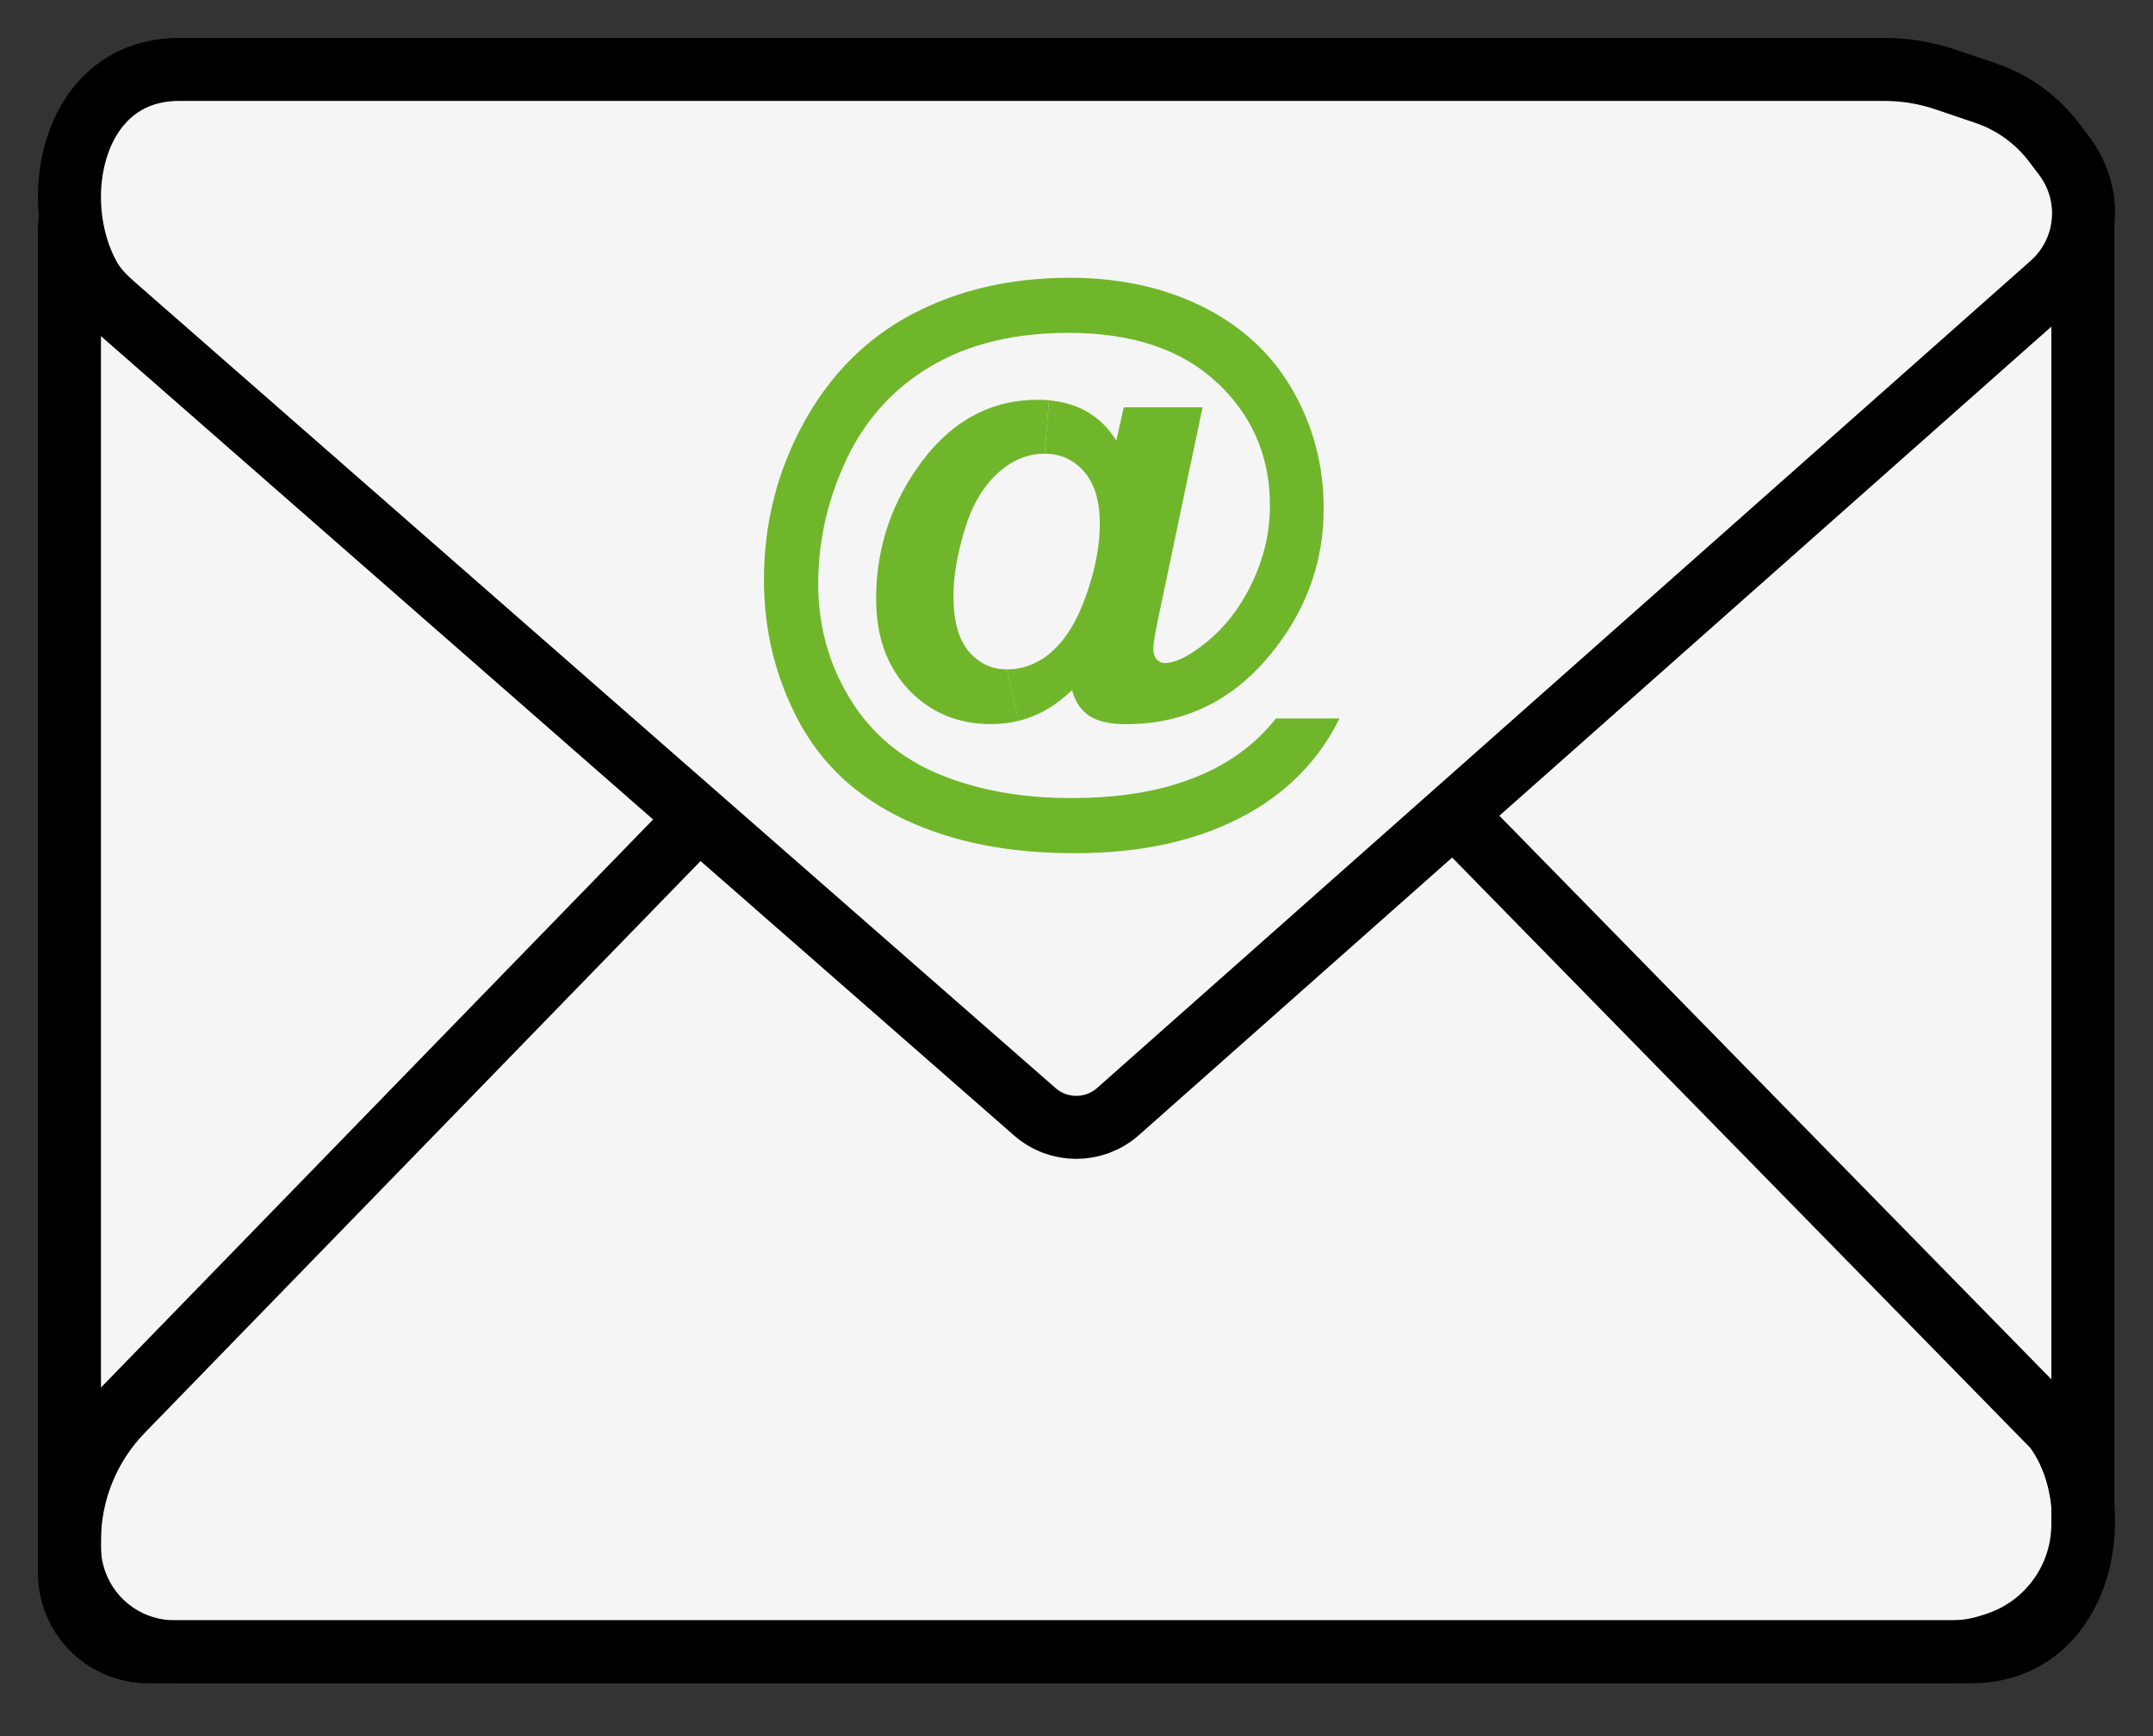 <svg xmlns="http://www.w3.org/2000/svg" width="31" height="25" viewBox="0 0 31 25" fill="none">
    <rect x="0" y="0" width="31" height="25" fill="#333333" stroke="none"/>
    <path d="M1 3.332V22.272C1 22.881 1.365 23.431 1.926 23.667C2.112 23.745 2.312 23.786 2.513 23.786H14.287H21.334H28.1C28.285 23.786 28.47 23.757 28.646 23.701L28.722 23.677C29.477 23.439 29.99 22.739 29.99 21.948V3.332C29.99 2.33 29.178 1.518 28.176 1.518H15.495H2.814C1.812 1.518 1 2.33 1 3.332Z" fill="#F5F5F5" stroke="black" stroke-width="0.907"/>
    <path d="M29.578 20.553L17.452 8.171C16.382 7.079 14.622 7.082 13.556 8.179L1.759 20.317C1.272 20.818 1 21.489 1 22.188V22.653C1 23.041 1.199 23.403 1.528 23.611C1.709 23.725 1.919 23.786 2.133 23.786H3.416L8.163 23.786L21.753 23.786L28.38 23.786C30.027 23.786 30.402 21.643 29.578 20.553Z" stroke="black" stroke-width="0.907"/>
    <path d="M1.638 4.399L14.899 16.009C15.242 16.31 15.756 16.309 16.098 16.006L29.54 4.094C29.832 3.835 30 3.463 30 3.072C30 2.776 29.904 2.488 29.726 2.251L29.582 2.06C29.33 1.725 28.983 1.473 28.585 1.339L28.01 1.144C27.729 1.049 27.434 1 27.137 1H22.841H16.035H12.412H8.789H2.578C1.04 1 0.661 2.879 1.29 3.999C1.377 4.154 1.504 4.281 1.638 4.399Z" fill="#F5F5F5" stroke="black" stroke-width="0.907"/>
    <path d="M15.042 6.533C14.796 6.533 14.568 6.628 14.359 6.819C14.151 7.011 13.992 7.283 13.887 7.636C13.781 7.989 13.728 8.302 13.728 8.575C13.728 8.939 13.802 9.208 13.948 9.38C14.096 9.552 14.279 9.639 14.496 9.639L14.668 10.379C14.54 10.411 14.407 10.427 14.269 10.427C13.793 10.427 13.399 10.262 13.085 9.934C12.988 9.831 12.905 9.717 12.838 9.593C12.689 9.32 12.615 8.997 12.615 8.621C12.615 7.946 12.804 7.33 13.182 6.774C13.641 6.096 14.227 5.757 14.944 5.757C14.999 5.757 15.053 5.759 15.104 5.764L15.042 6.532V6.533Z" fill="#70B62B"/>
    <path d="M17.52 5.506C17.01 5.03 16.298 4.793 15.385 4.793C14.609 4.793 13.951 4.952 13.412 5.269C12.872 5.586 12.465 6.032 12.191 6.609C11.918 7.184 11.781 7.784 11.781 8.407C11.781 8.899 11.882 9.356 12.083 9.777C12.13 9.874 12.182 9.969 12.238 10.062C12.543 10.559 12.972 10.921 13.523 11.149C14.074 11.377 14.704 11.492 15.415 11.492C16.125 11.492 16.688 11.396 17.18 11.205C17.673 11.015 18.07 10.728 18.371 10.346H19.286C18.999 10.929 18.56 11.386 17.967 11.717C17.288 12.096 16.46 12.286 15.484 12.286C14.507 12.286 13.722 12.126 13.035 11.806C12.348 11.485 11.837 11.013 11.502 10.388C11.167 9.762 11 9.082 11 8.347C11 7.539 11.19 6.788 11.571 6.091C11.952 5.395 12.474 4.872 13.135 4.523C13.796 4.175 14.552 4 15.403 4C16.125 4 16.766 4.141 17.328 4.422C17.889 4.704 18.318 5.104 18.614 5.622C18.911 6.141 19.059 6.707 19.059 7.322C19.059 8.054 18.834 8.716 18.384 9.308C17.82 10.055 17.097 10.428 16.215 10.428C15.978 10.428 15.798 10.387 15.677 10.303C15.557 10.22 15.477 10.098 15.437 9.937C15.205 10.162 14.947 10.31 14.667 10.38L14.496 9.64C14.659 9.64 14.812 9.599 14.955 9.519C15.064 9.462 15.171 9.371 15.277 9.247C15.429 9.072 15.56 8.817 15.671 8.48C15.781 8.144 15.836 7.832 15.836 7.541C15.836 7.217 15.761 6.968 15.611 6.794C15.46 6.62 15.271 6.533 15.042 6.533L15.104 5.765C15.533 5.803 15.856 5.996 16.073 6.344L16.181 5.865H17.315L16.666 8.954C16.626 9.15 16.606 9.276 16.606 9.333C16.606 9.405 16.622 9.459 16.655 9.495C16.689 9.531 16.728 9.548 16.773 9.548C16.91 9.548 17.089 9.465 17.306 9.299C17.598 9.08 17.834 8.788 18.015 8.42C18.195 8.052 18.285 7.672 18.285 7.279C18.285 6.616 18.061 6.056 17.613 5.596C17.584 5.566 17.552 5.536 17.52 5.506Z" fill="#70B62B"/>
</svg>